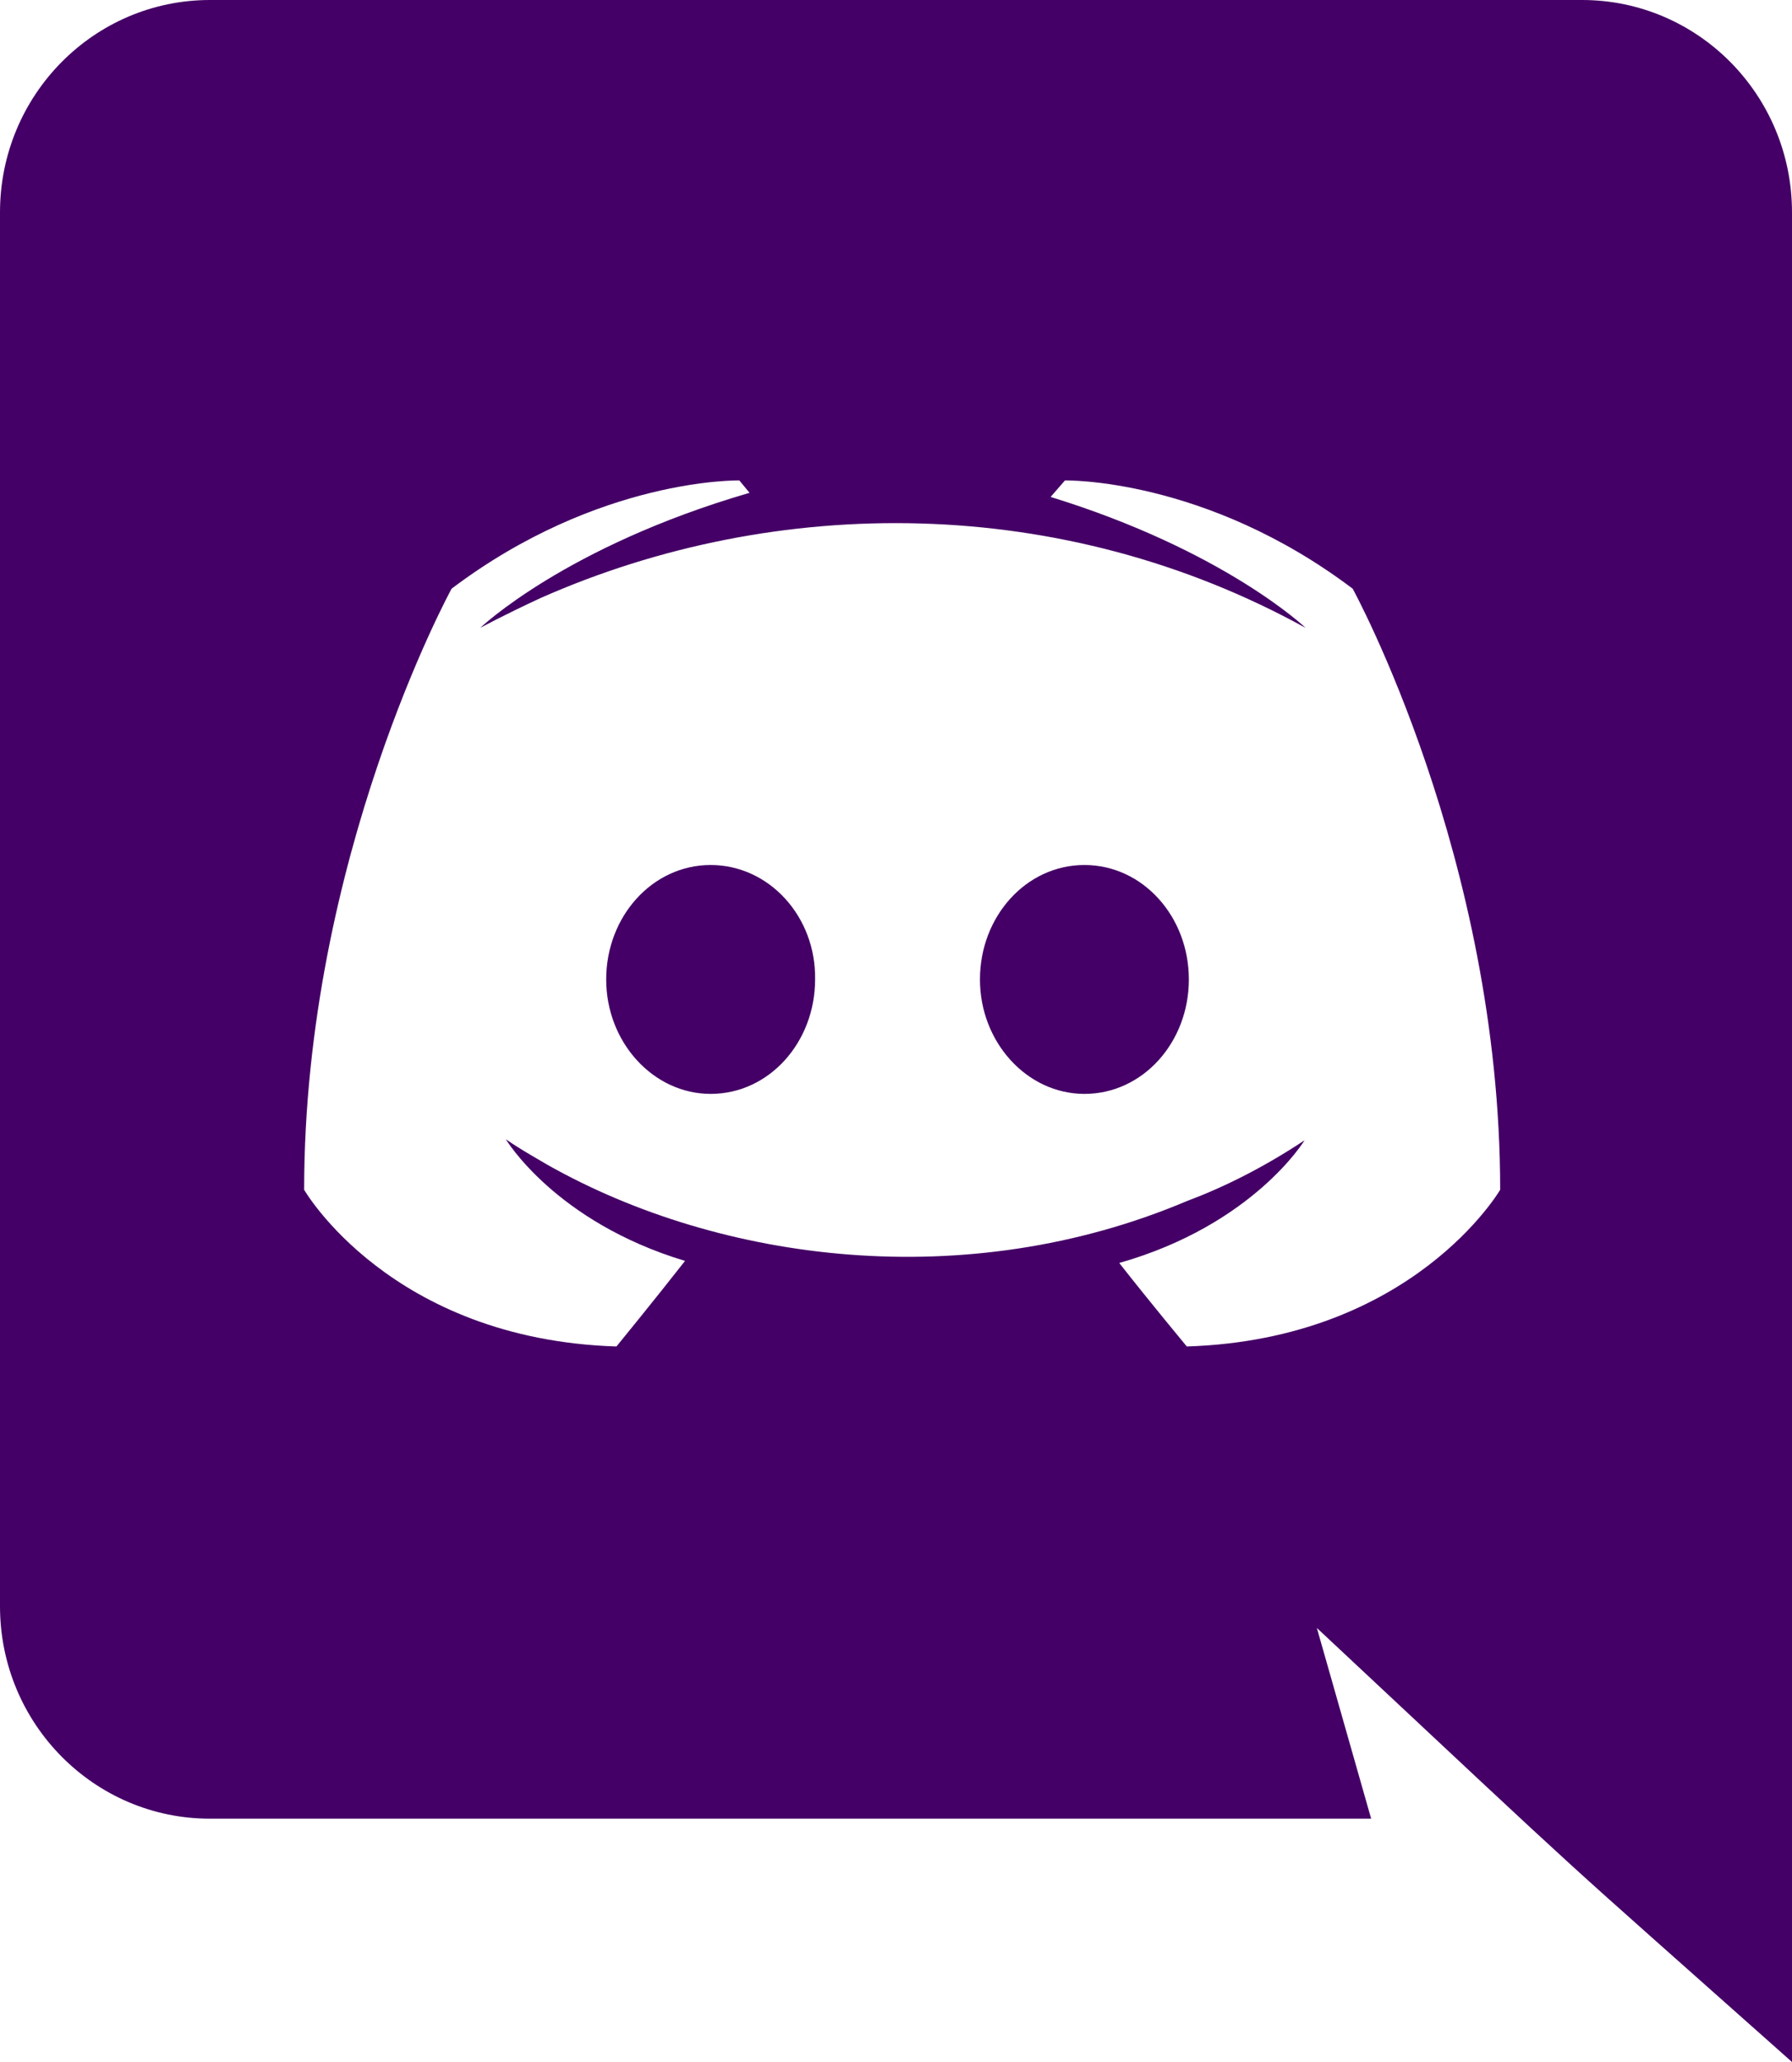 <svg width="40" height="46" viewBox="0 0 40 46" fill="none" xmlns="http://www.w3.org/2000/svg">
<path d="M26.537 21.85C26.537 23.253 25.509 24.403 24.206 24.403C22.926 24.403 21.874 23.253 21.874 21.85C21.874 20.447 22.903 19.297 24.206 19.297C25.509 19.297 26.537 20.447 26.537 21.85ZM15.863 19.297C14.56 19.297 13.531 20.447 13.531 21.85C13.531 23.253 14.583 24.403 15.863 24.403C17.166 24.403 18.194 23.253 18.194 21.85C18.217 20.447 17.166 19.297 15.863 19.297ZM40 4.738V46C34.242 40.879 36.083 42.574 29.394 36.317L30.606 40.572H4.686C2.103 40.572 0 38.456 0 35.834V4.738C0 2.116 2.103 0 4.686 0H35.314C37.897 0 40 2.116 40 4.738ZM33.486 26.542C33.486 19.136 30.194 13.133 30.194 13.133C26.903 10.649 23.771 10.718 23.771 10.718L23.451 11.086C27.337 12.282 29.143 14.007 29.143 14.007C23.713 11.013 17.335 11.012 12.069 13.34C11.223 13.731 10.72 14.007 10.72 14.007C10.72 14.007 12.617 12.19 16.731 10.994L16.503 10.718C16.503 10.718 13.371 10.649 10.08 13.133C10.08 13.133 6.789 19.136 6.789 26.542C6.789 26.542 8.709 29.877 13.76 30.038C13.76 30.038 14.606 29.003 15.291 28.129C12.389 27.255 11.291 25.415 11.291 25.415C11.628 25.652 12.182 25.959 12.229 25.99C16.087 28.164 21.567 28.876 26.491 26.795C27.291 26.496 28.183 26.059 29.12 25.438C29.12 25.438 27.977 27.324 24.983 28.175C25.669 29.049 26.491 30.038 26.491 30.038C31.543 29.877 33.486 26.542 33.486 26.542Z" fill="#440066"/>
</svg>
